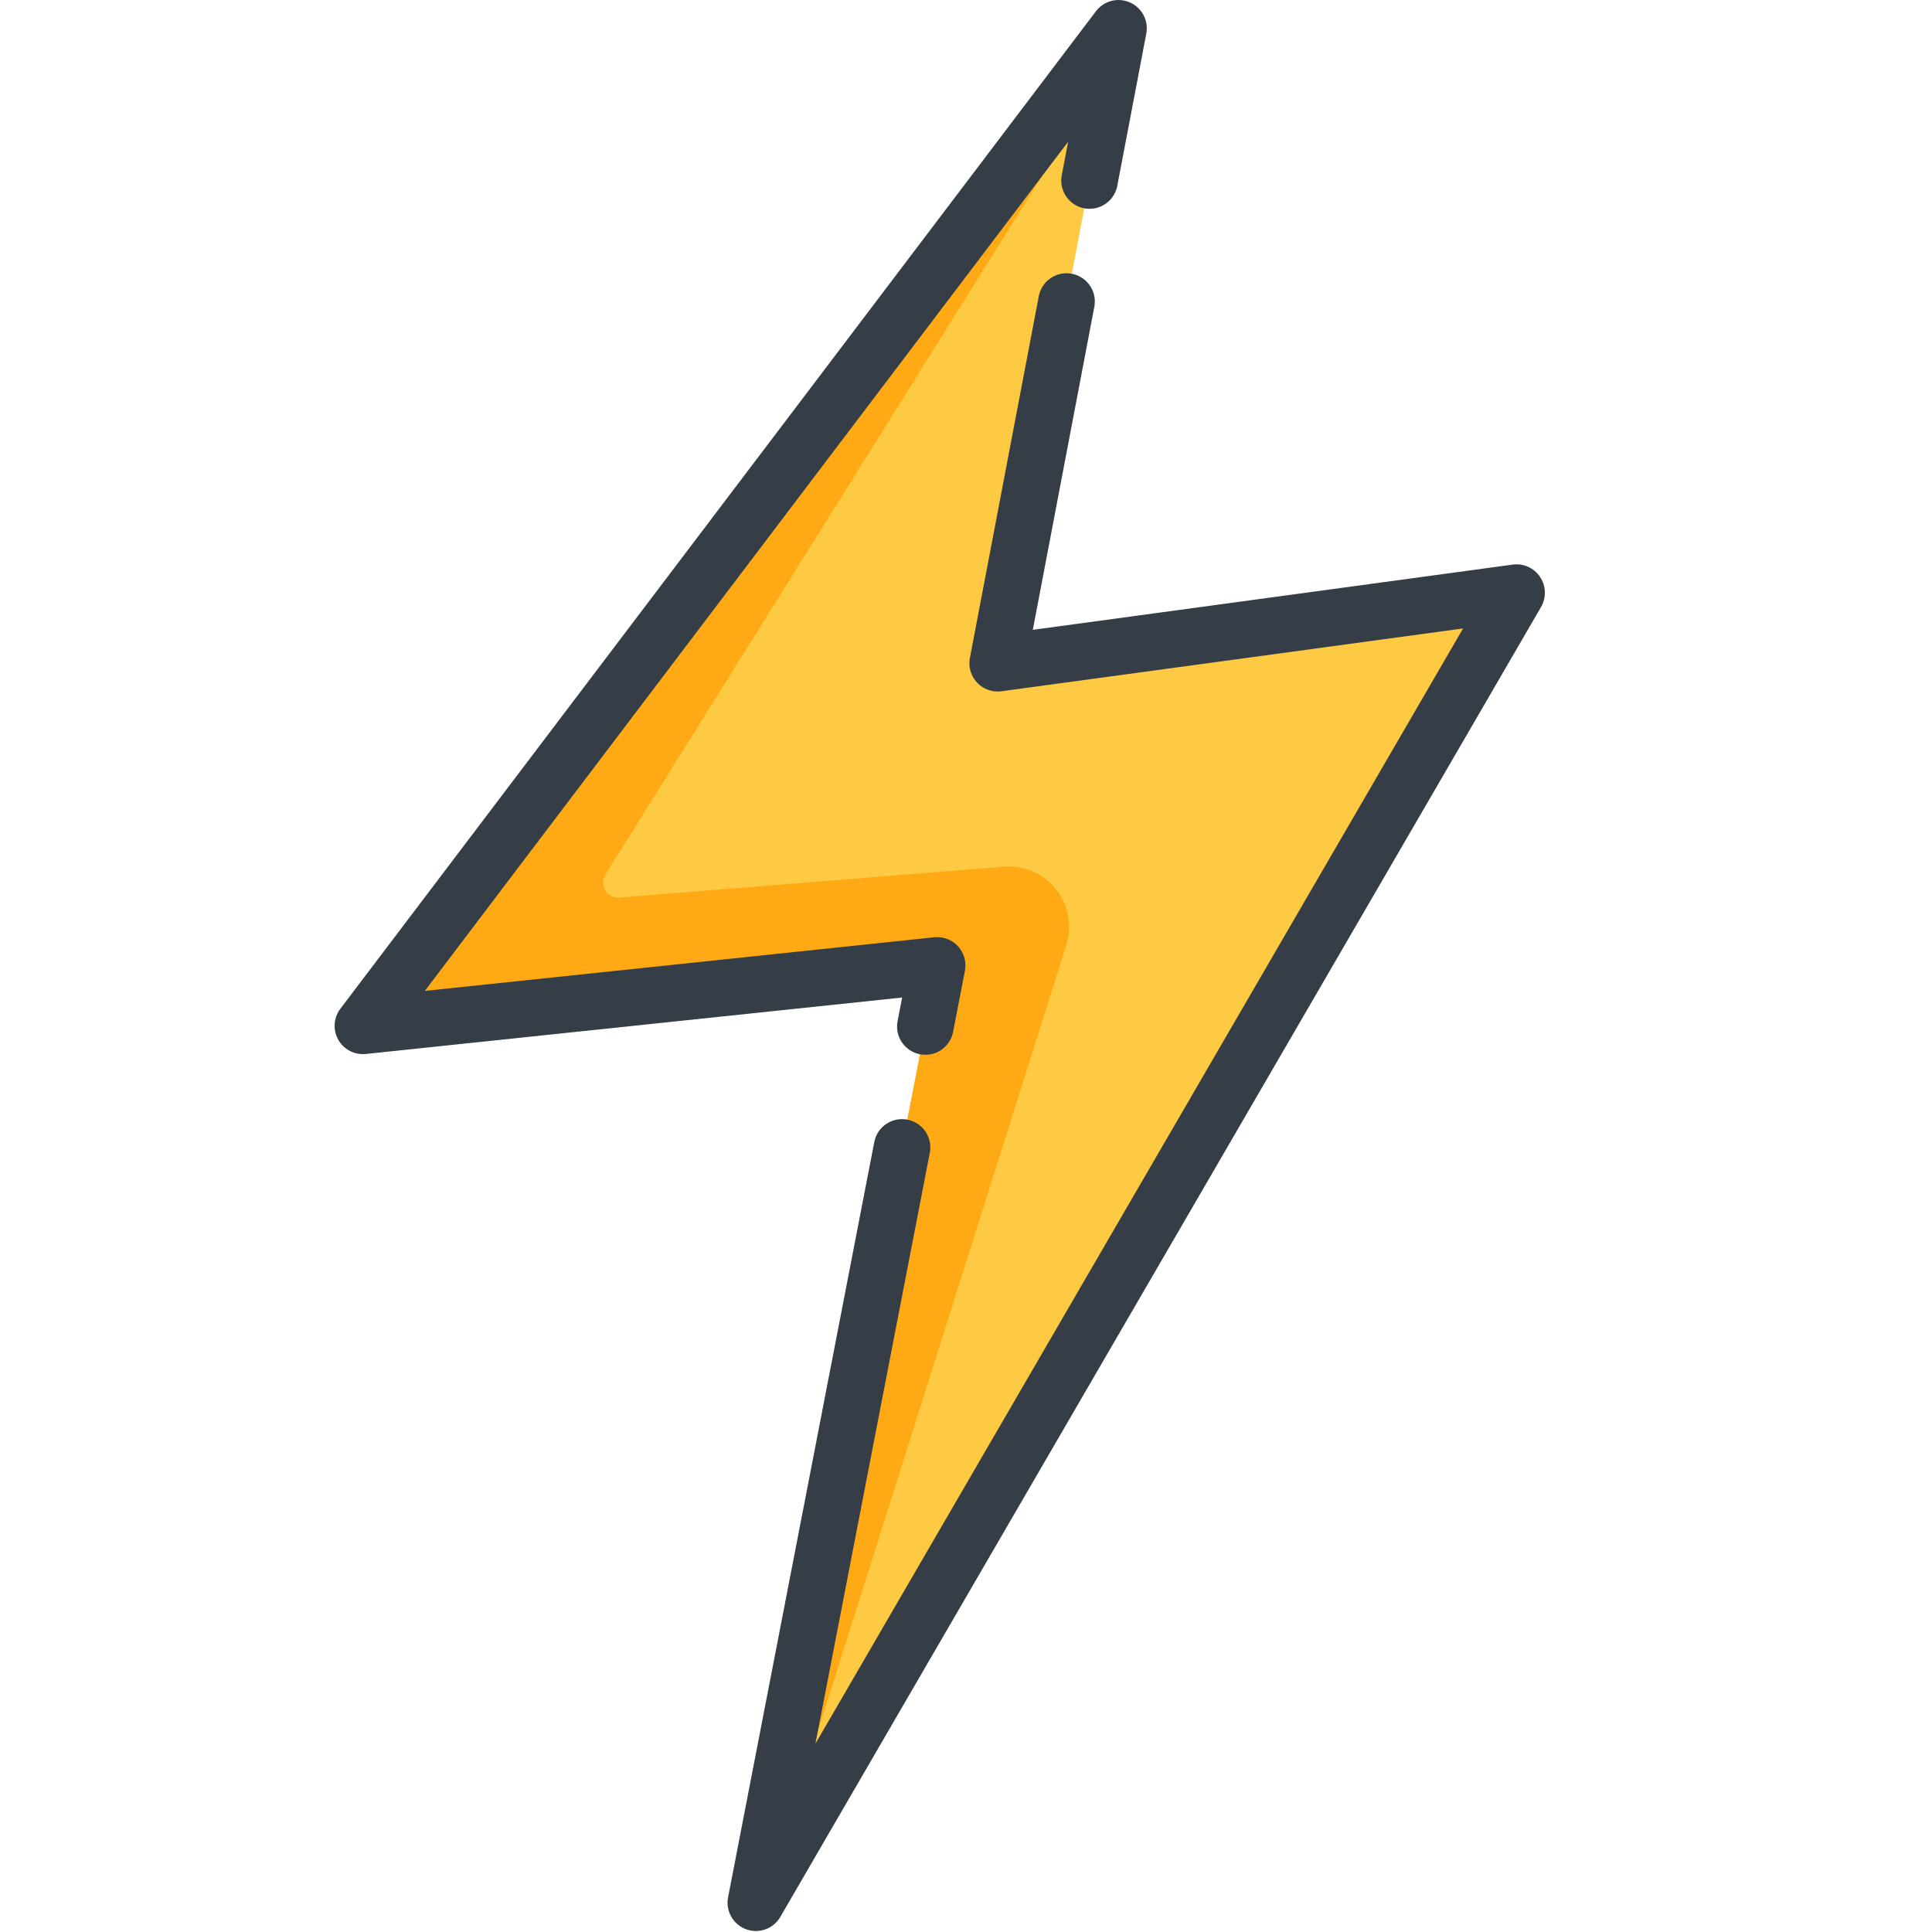 <?xml version="1.0" encoding="utf-8"?>
<!-- Generator: Adobe Illustrator 23.0.4, SVG Export Plug-In . SVG Version: 6.00 Build 0)  -->
<svg version="1.2" baseProfile="tiny" id="Layer_1" xmlns="http://www.w3.org/2000/svg" xmlns:xlink="http://www.w3.org/1999/xlink"
	 x="0px" y="0px" viewBox="0 0 57.03 57.03" xml:space="preserve">
<g id="lightning_1_" transform="translate(-95.527 0)">
	<path id="Path_1018" fill="#FFCA43" d="M119.428,53.42l19.765-34.033
		c0.297-0.511,0.123-1.167-0.389-1.463c-0.206-0.119-0.445-0.167-0.681-0.135
		l-13.147,1.787l3.141-16.492c0.055-0.29-0.136-0.571-0.426-0.626
		c-0.2-0.038-0.404,0.041-0.526,0.202l-19.433,25.651
		c-0.357,0.471-0.264,1.143,0.207,1.5c0.217,0.164,0.488,0.24,0.758,0.211
		l14.495-1.526l-4.752,24.551c-0.057,0.29,0.132,0.571,0.423,0.628
		C119.086,53.721,119.313,53.618,119.428,53.42z"/>
	<path id="Path_1019" fill="#FFAA15" d="M113.808,26.494c-0.244,0.019-0.458-0.163-0.477-0.407
		c-0.007-0.095,0.016-0.189,0.066-0.269l14.53-23.247
		c-0.223-0.187-0.556-0.157-0.743,0.066c-0.007,0.008-0.013,0.016-0.019,0.024
		l-19.433,25.651c-0.357,0.471-0.264,1.143,0.207,1.5
		c0.217,0.164,0.488,0.24,0.758,0.211l14.495-1.526l-4.752,24.551
		c-0.058,0.282,0.123,0.557,0.405,0.615c0.005,0.001,0.01,0.002,0.015,0.003
		l8.142-25.766c0.298-0.94-0.223-1.942-1.162-2.24
		c-0.22-0.07-0.451-0.096-0.682-0.078L113.808,26.494z"/>
	<path id="Path_1020" fill="#353E46" d="M140.987,17.029c-0.177-0.265-0.49-0.406-0.806-0.363
		l-14.167,1.926l1.822-9.568c0.068-0.456-0.247-0.881-0.704-0.949
		c-0.431-0.064-0.839,0.215-0.936,0.64l-2.039,10.707
		c-0.086,0.453,0.211,0.89,0.665,0.976c0.088,0.017,0.179,0.019,0.268,0.007
		l13.625-1.854l-19.117,32.918l3.379-17.459c0.077-0.455-0.229-0.886-0.683-0.963
		c-0.44-0.075-0.861,0.21-0.956,0.646l-4.318,22.306
		c-0.092,0.452,0.2,0.893,0.652,0.985c0.354,0.072,0.715-0.092,0.893-0.407
		l22.455-38.665C141.177,17.636,141.165,17.293,140.987,17.029z"/>
	<path id="Path_1021" fill="#353E46" d="M122.026,30.124c-0.098,0.451,0.188,0.895,0.639,0.993
		c0.451,0.098,0.895-0.188,0.993-0.639c0.003-0.012,0.005-0.025,0.007-0.037
		l0.345-1.785c0.087-0.453-0.209-0.891-0.662-0.978
		c-0.081-0.016-0.163-0.019-0.245-0.011l-15.036,1.583l18.99-25.067l-0.183,0.959
		c-0.103,0.45,0.178,0.898,0.627,1.001c0.45,0.103,0.897-0.178,1.001-0.627
		c0.005-0.021,0.009-0.043,0.012-0.064l0.85-4.461
		c0.086-0.453-0.212-0.89-0.665-0.976c-0.311-0.059-0.629,0.063-0.82,0.315
		l-22.306,29.448c-0.278,0.368-0.205,0.892,0.163,1.17
		c0.169,0.127,0.379,0.186,0.59,0.164l15.831-1.666L122.026,30.124z"/>
</g>
</svg>
